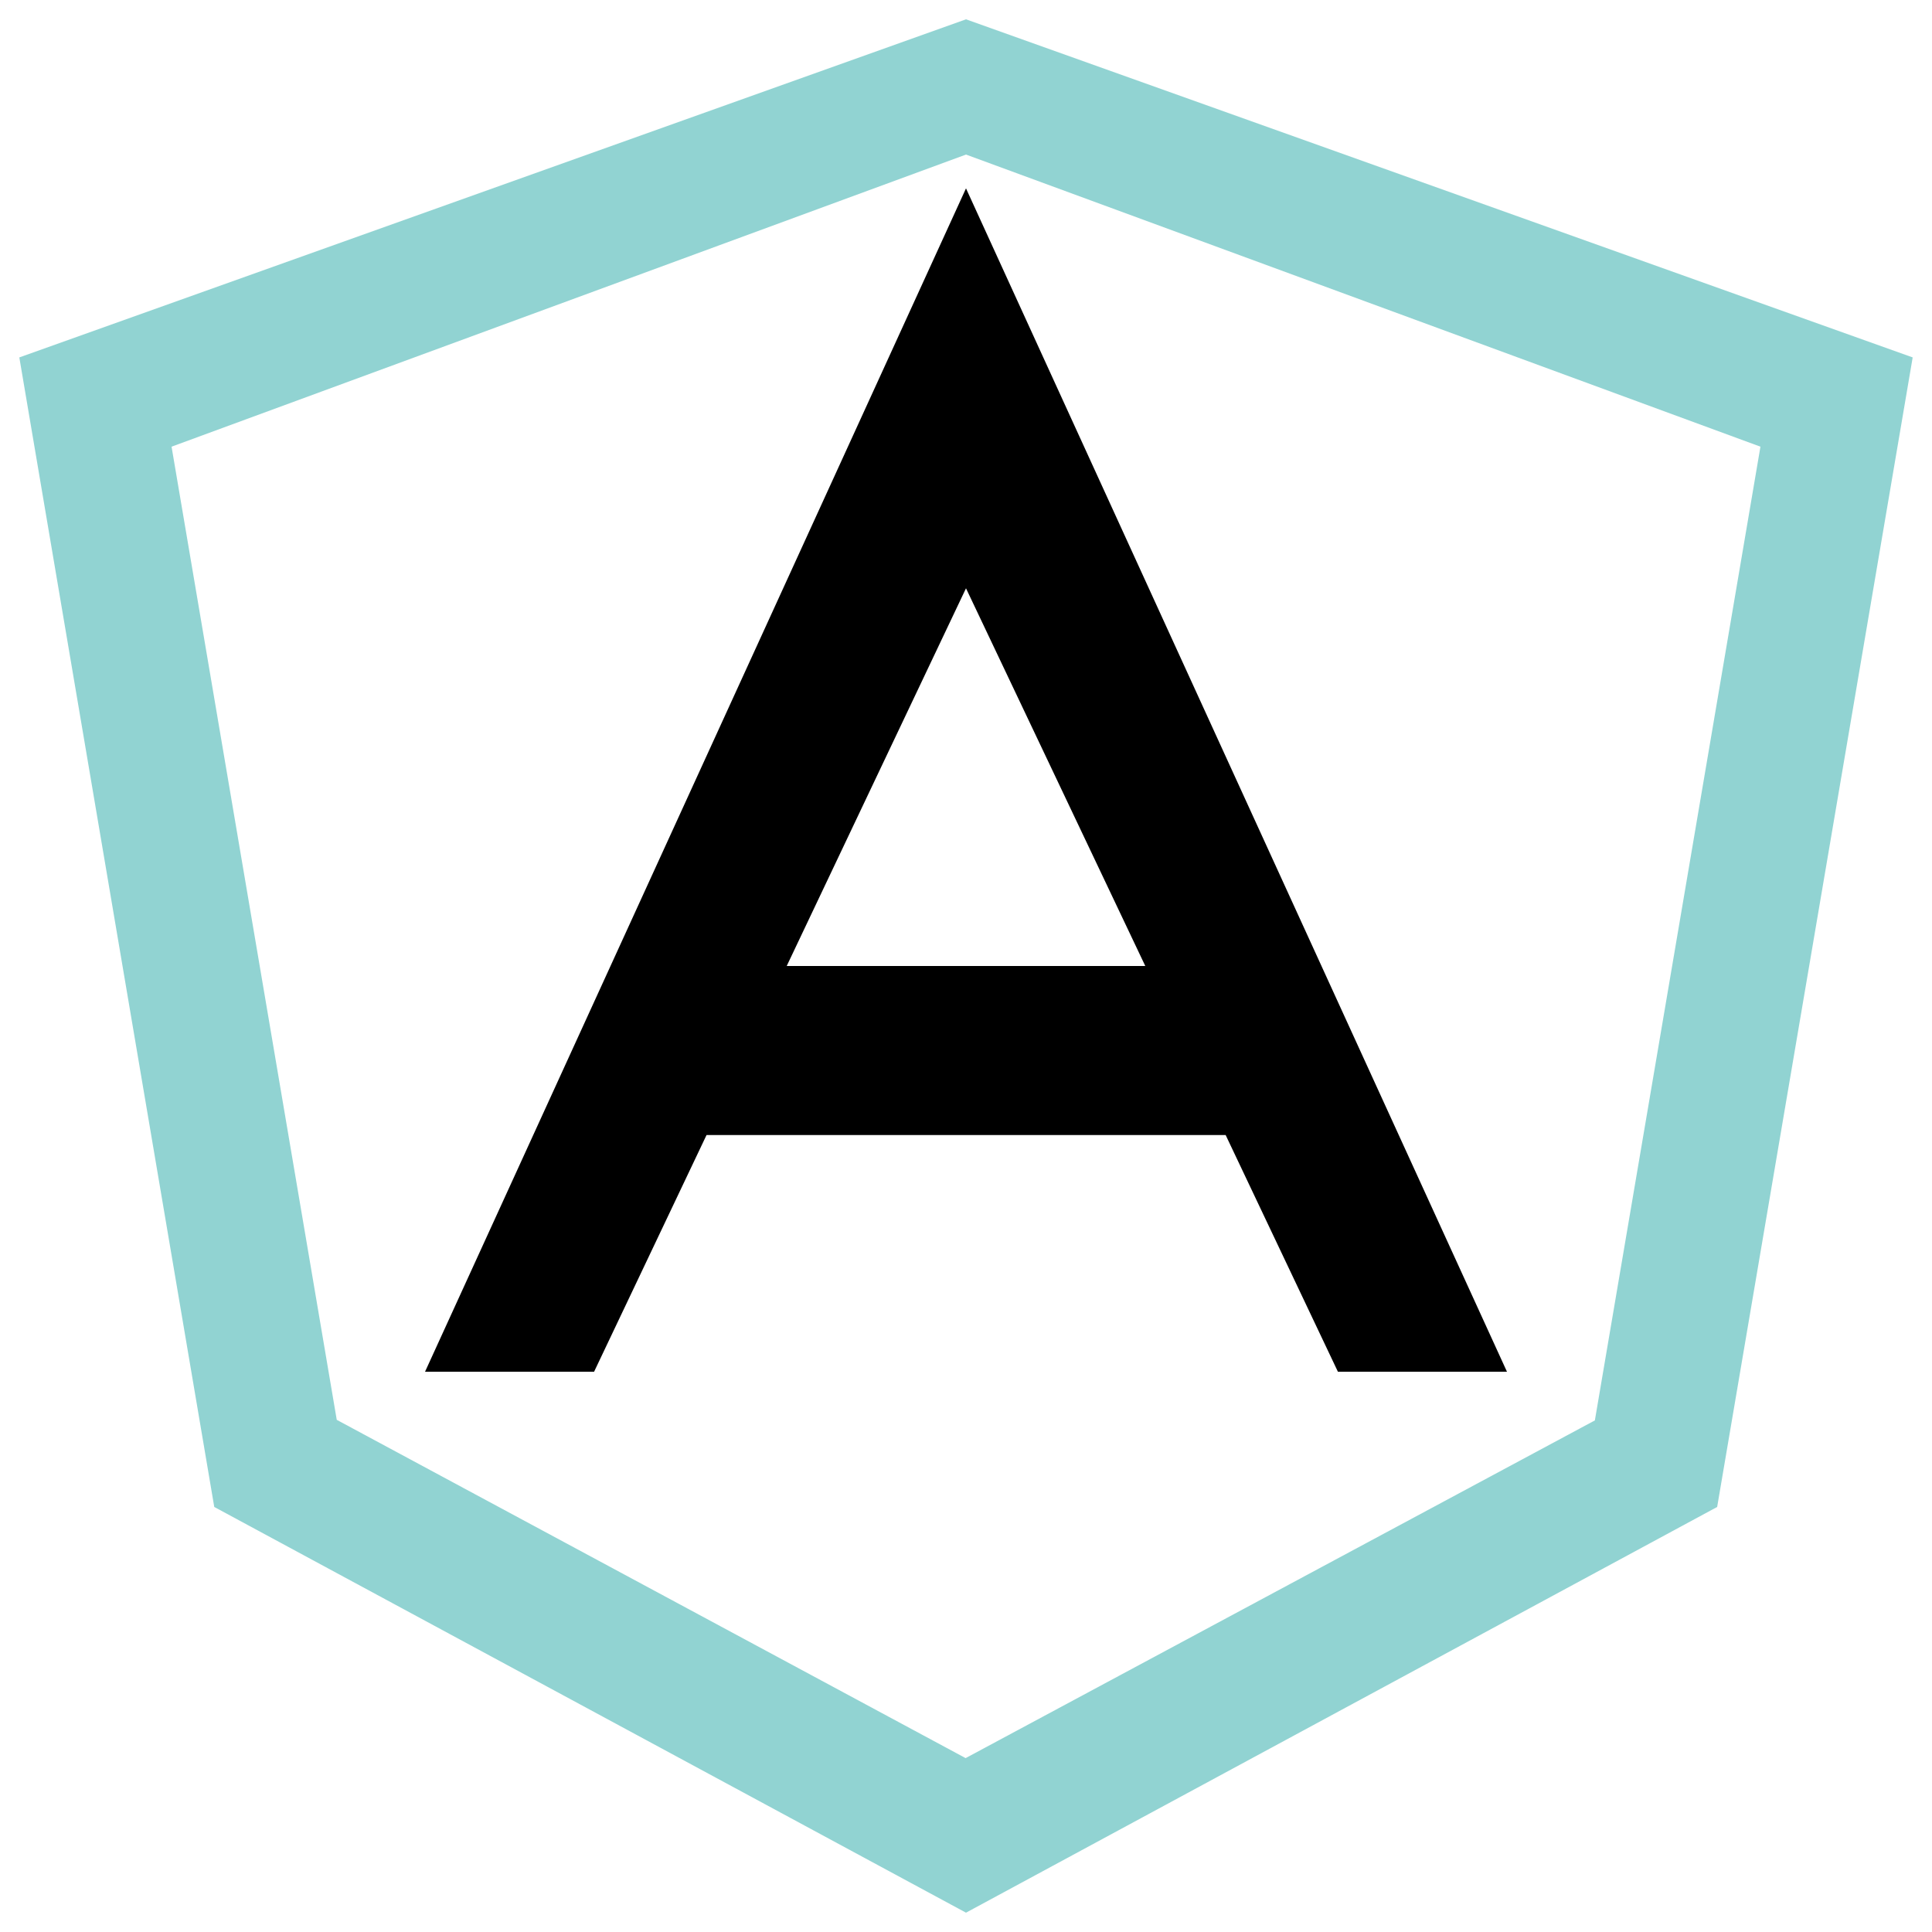 <svg xmlns="http://www.w3.org/2000/svg" xmlns:xlink="http://www.w3.org/1999/xlink" version="1.1" x="0px" y="0px" viewBox="0 0 1000 1000" enable-background="new 0 0 1000 1000" xml:space="preserve">
    <g >
        <path d="M500,80l411.2,151.2l-85.7,504L499.8,910L174.3,734.9L88.8,231.2L500,80 M500,10L10,185l100.9,595L500,990l388.8-210L990,185L500,10L500,10z" fill="#91d3d2"/>
        <path d="M692.5,710H780L500,97.5L220,710h87.5l58.2-122.5h268.7L692.5,710z M407.2,500L500,304.5L592.8,500H407.2z"/>
    </g>
</svg>
